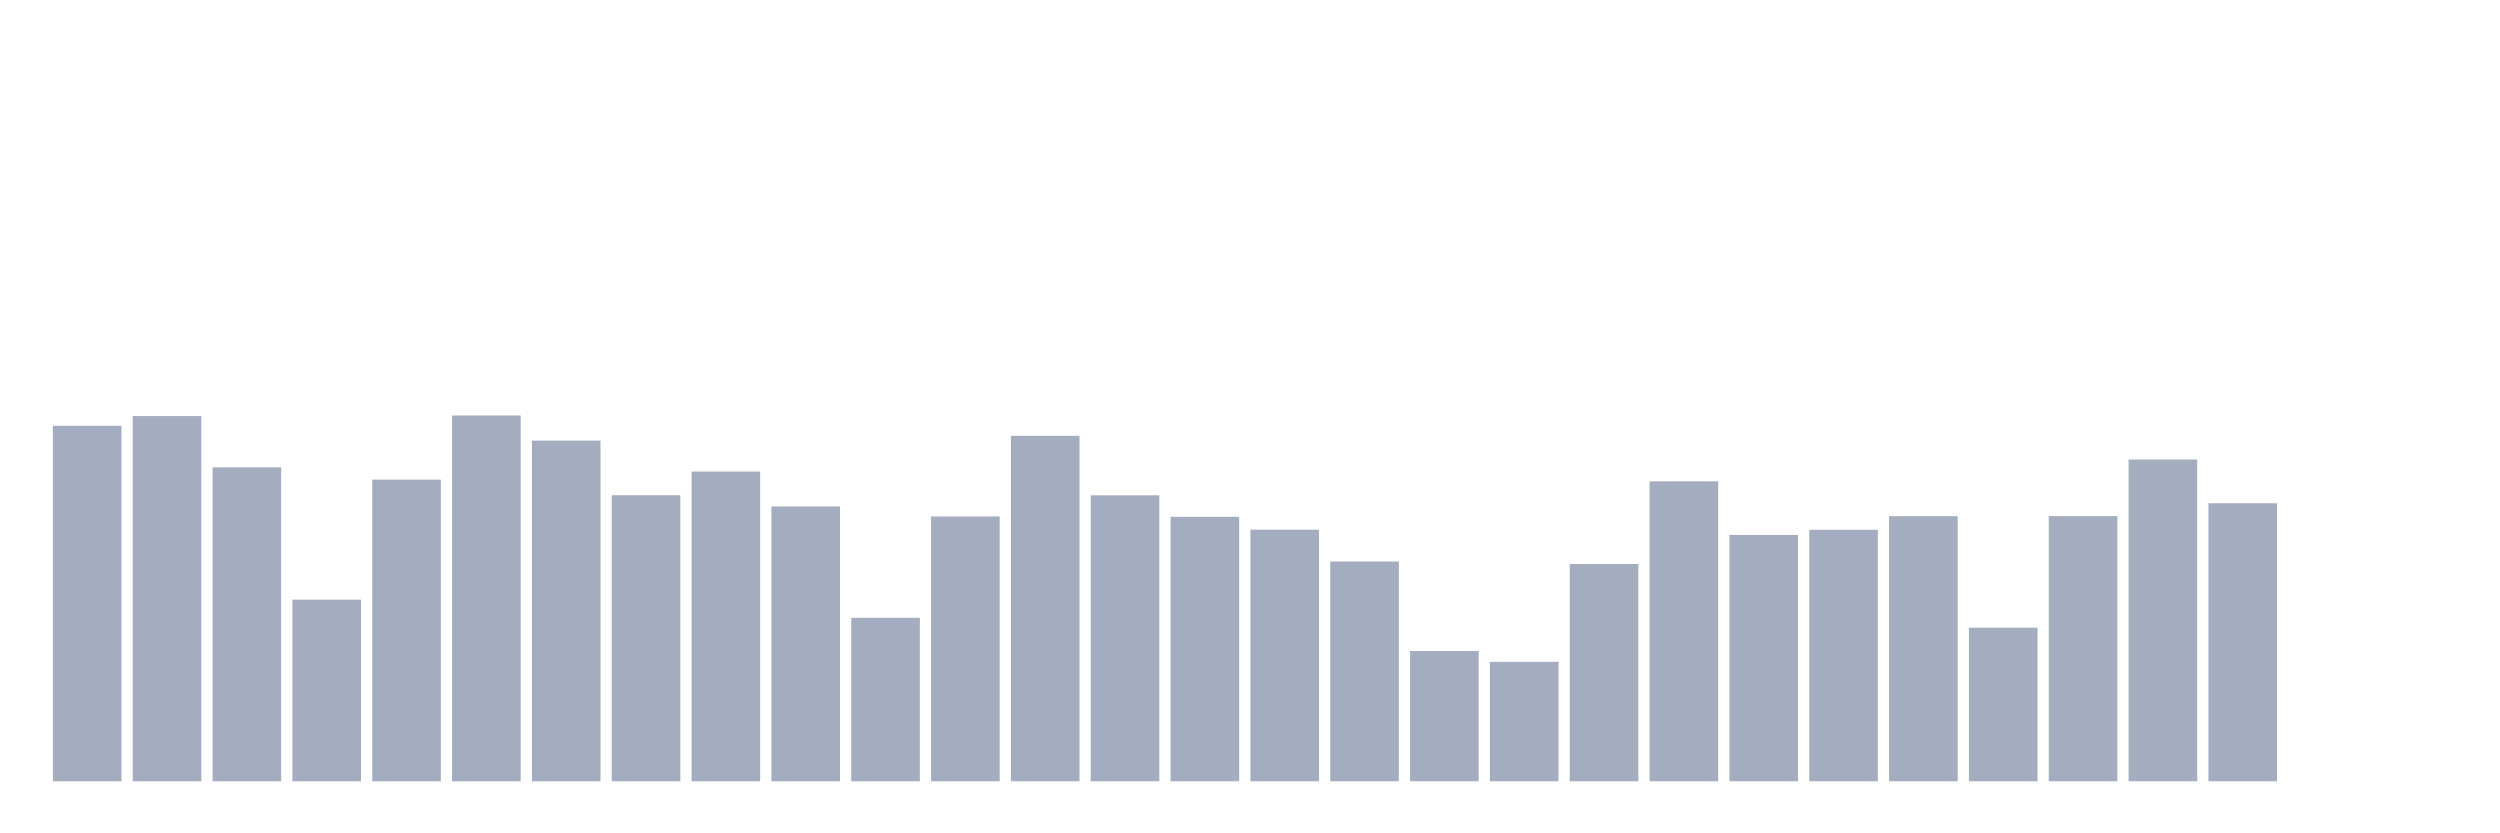 <svg xmlns="http://www.w3.org/2000/svg" viewBox="0 0 480 160"><g transform="translate(10,10)"><rect class="bar" x="0.153" width="13.175" y="71.758" height="68.242" fill="rgb(164,173,192)"></rect><rect class="bar" x="15.482" width="13.175" y="69.883" height="70.117" fill="rgb(164,173,192)"></rect><rect class="bar" x="30.81" width="13.175" y="79.727" height="60.273" fill="rgb(164,173,192)"></rect><rect class="bar" x="46.138" width="13.175" y="105.13" height="34.87" fill="rgb(164,173,192)"></rect><rect class="bar" x="61.466" width="13.175" y="82.088" height="57.912" fill="rgb(164,173,192)"></rect><rect class="bar" x="76.794" width="13.175" y="69.773" height="70.227" fill="rgb(164,173,192)"></rect><rect class="bar" x="92.123" width="13.175" y="74.594" height="65.406" fill="rgb(164,173,192)"></rect><rect class="bar" x="107.451" width="13.175" y="85.08" height="54.92" fill="rgb(164,173,192)"></rect><rect class="bar" x="122.779" width="13.175" y="80.538" height="59.462" fill="rgb(164,173,192)"></rect><rect class="bar" x="138.107" width="13.175" y="87.24" height="52.76" fill="rgb(164,173,192)"></rect><rect class="bar" x="153.436" width="13.175" y="108.621" height="31.379" fill="rgb(164,173,192)"></rect><rect class="bar" x="168.764" width="13.175" y="89.155" height="50.845" fill="rgb(164,173,192)"></rect><rect class="bar" x="184.092" width="13.175" y="73.679" height="66.321" fill="rgb(164,173,192)"></rect><rect class="bar" x="199.42" width="13.175" y="85.099" height="54.901" fill="rgb(164,173,192)"></rect><rect class="bar" x="214.748" width="13.175" y="89.226" height="50.774" fill="rgb(164,173,192)"></rect><rect class="bar" x="230.077" width="13.175" y="91.698" height="48.302" fill="rgb(164,173,192)"></rect><rect class="bar" x="245.405" width="13.175" y="97.811" height="42.189" fill="rgb(164,173,192)"></rect><rect class="bar" x="260.733" width="13.175" y="114.986" height="25.014" fill="rgb(164,173,192)"></rect><rect class="bar" x="276.061" width="13.175" y="117.075" height="22.925" fill="rgb(164,173,192)"></rect><rect class="bar" x="291.39" width="13.175" y="98.278" height="41.722" fill="rgb(164,173,192)"></rect><rect class="bar" x="306.718" width="13.175" y="82.413" height="57.587" fill="rgb(164,173,192)"></rect><rect class="bar" x="322.046" width="13.175" y="92.704" height="47.296" fill="rgb(164,173,192)"></rect><rect class="bar" x="337.374" width="13.175" y="91.724" height="48.276" fill="rgb(164,173,192)"></rect><rect class="bar" x="352.702" width="13.175" y="89.103" height="50.897" fill="rgb(164,173,192)"></rect><rect class="bar" x="368.031" width="13.175" y="110.515" height="29.485" fill="rgb(164,173,192)"></rect><rect class="bar" x="383.359" width="13.175" y="89.09" height="50.91" fill="rgb(164,173,192)"></rect><rect class="bar" x="398.687" width="13.175" y="78.228" height="61.772" fill="rgb(164,173,192)"></rect><rect class="bar" x="414.015" width="13.175" y="86.624" height="53.376" fill="rgb(164,173,192)"></rect><rect class="bar" x="429.344" width="13.175" y="140" height="0" fill="rgb(164,173,192)"></rect><rect class="bar" x="444.672" width="13.175" y="140" height="0" fill="rgb(164,173,192)"></rect></g></svg>